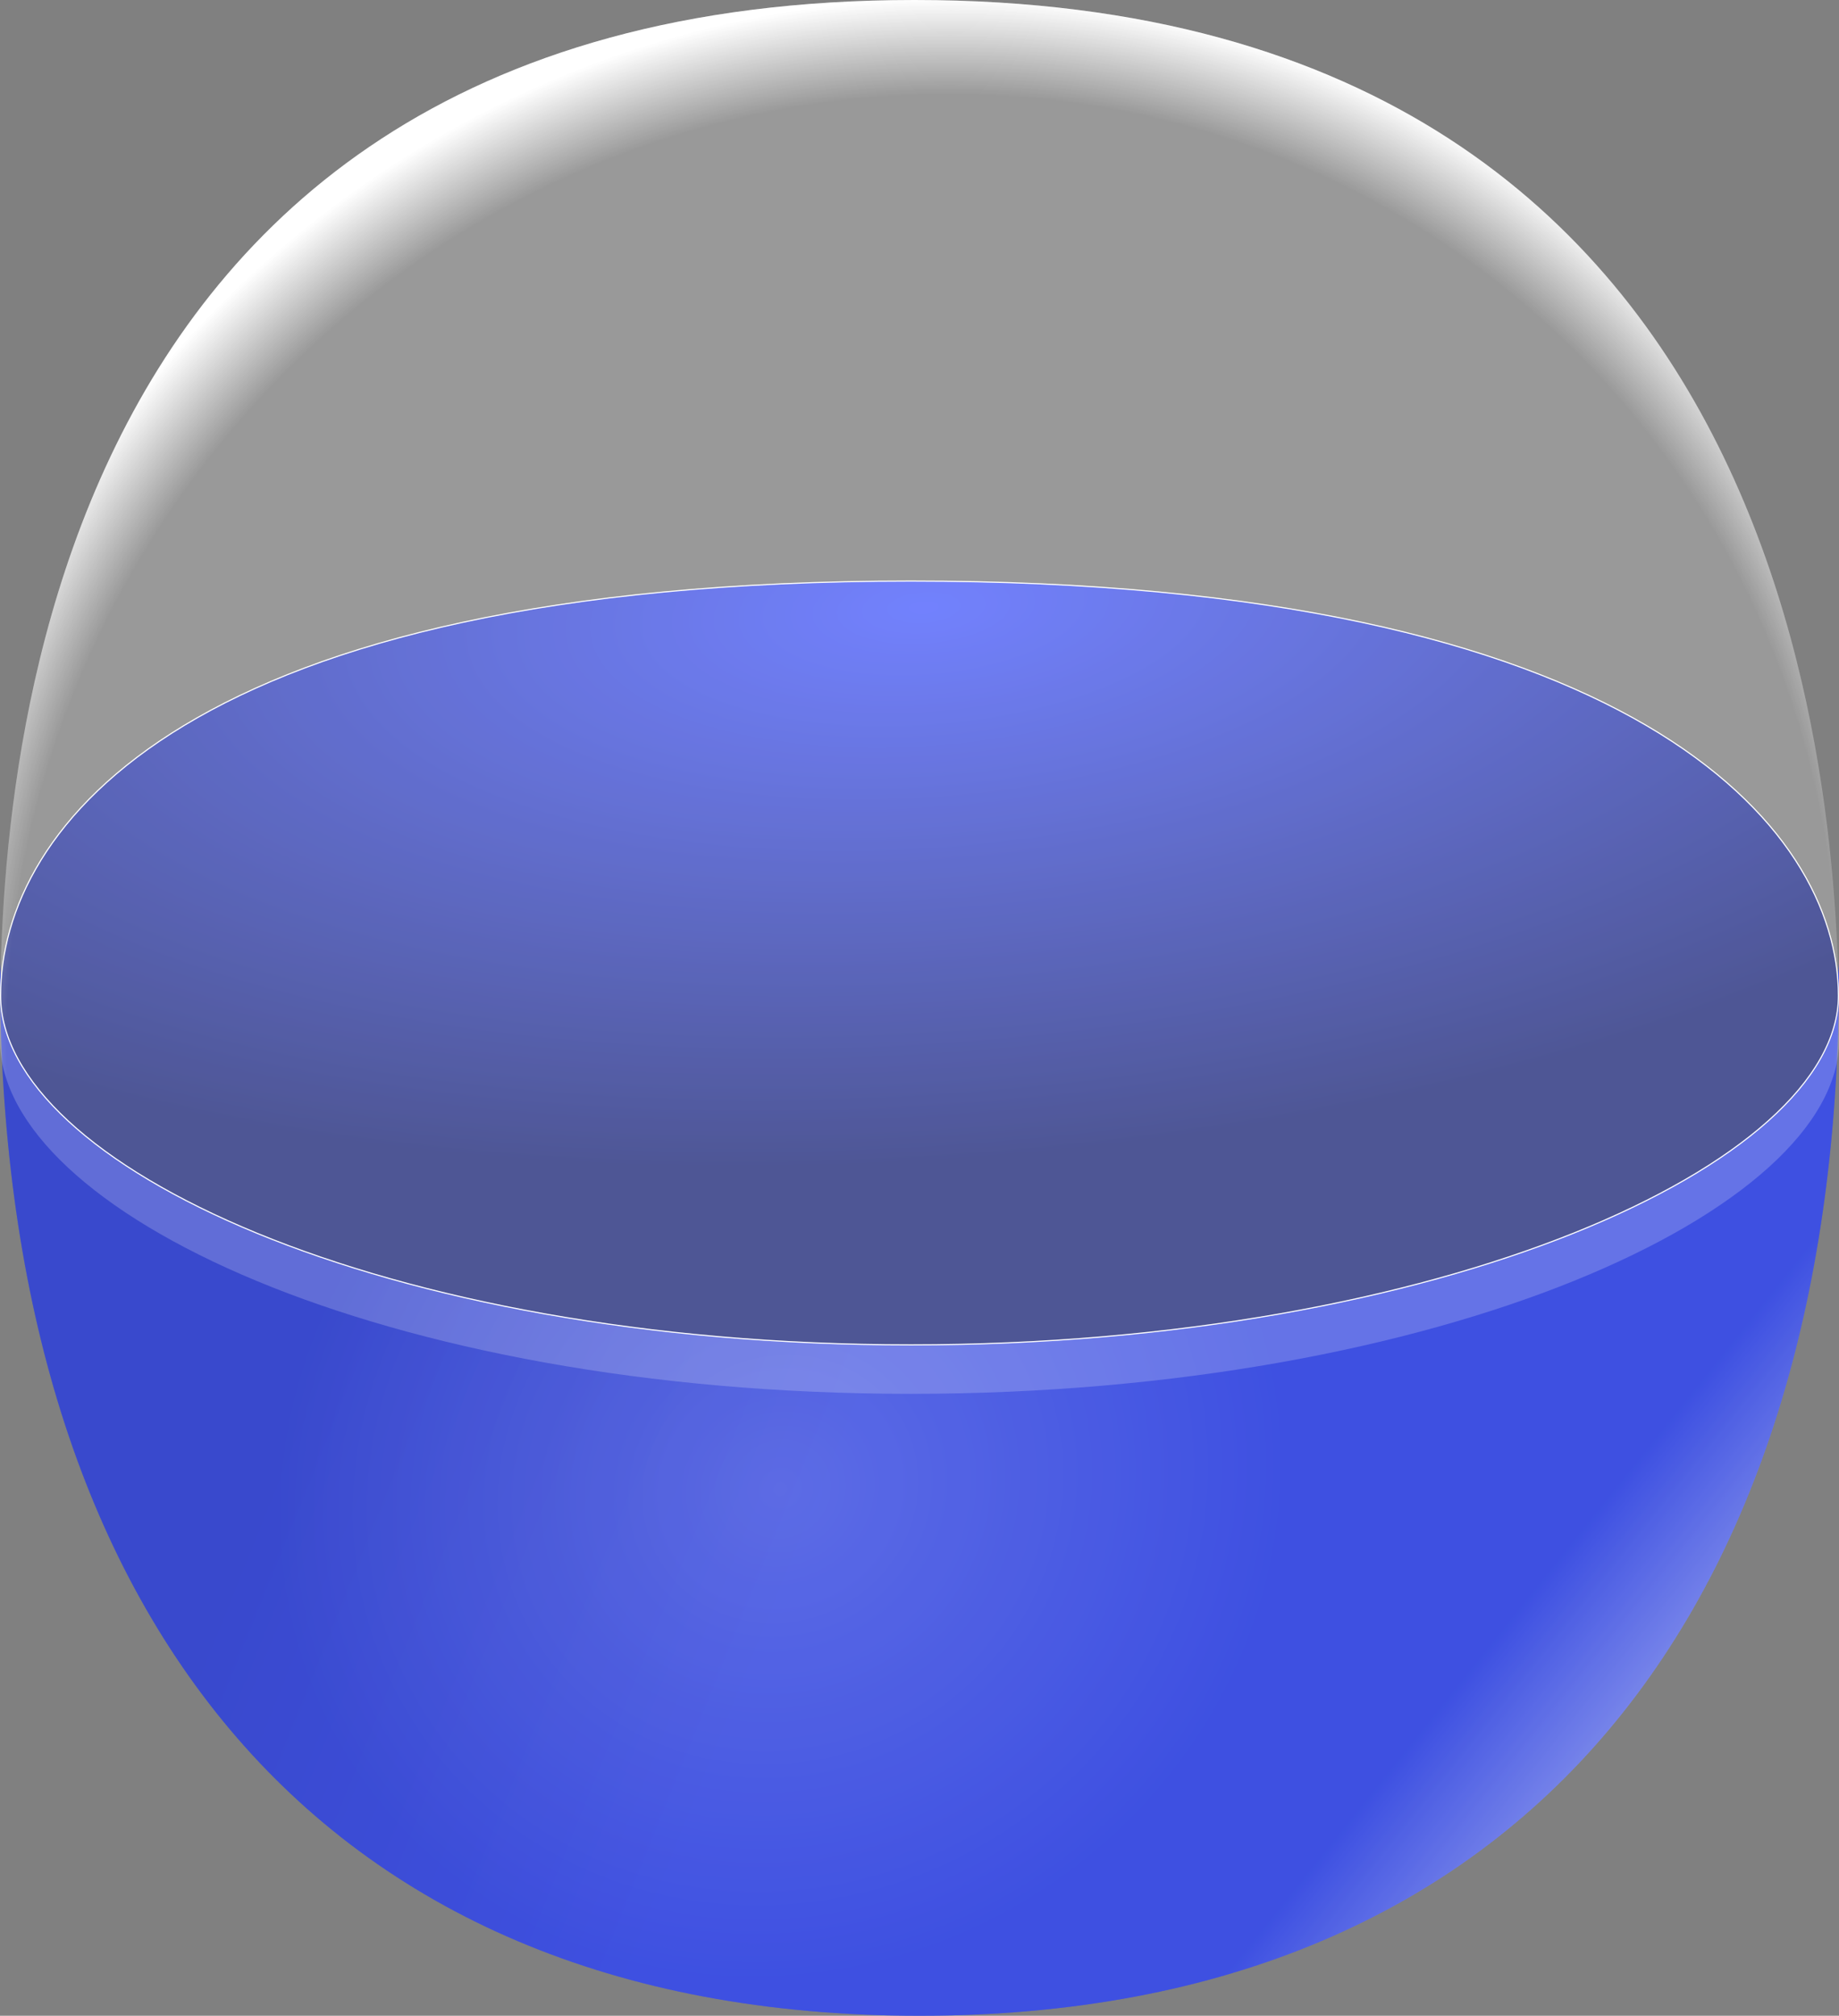 <svg width="1634" height="1790" viewBox="0 0 1634 1790" fill="none" xmlns="http://www.w3.org/2000/svg">
<rect x="0" y="0" width="1634" height="1790" fill="#808080" stroke="none"/>
<path fill-rule="evenodd" clip-rule="evenodd" d="M1633.97 855.224C1630.36 1005.55 1278.08 1166.64 809.399 1166.64C340.609 1166.64 3.328 1005.47 0.029 855.12C0.01 858.39 0 861.667 0 864.95C0 1420.45 272.5 1790 817 1790C1361.5 1790 1634 1420.45 1634 864.95C1634 861.702 1633.99 858.46 1633.97 855.224Z" fill="url(#paint0_linear_154_1761)"/>
<path fill-rule="evenodd" clip-rule="evenodd" d="M1633.97 855.224C1630.36 1005.55 1278.08 1166.64 809.399 1166.64C340.609 1166.64 3.328 1005.47 0.029 855.12C0.01 858.39 0 861.667 0 864.95C0 1420.45 272.5 1790 817 1790C1361.5 1790 1634 1420.45 1634 864.95C1634 861.702 1633.99 858.46 1633.97 855.224Z" fill="url(#paint1_radial_154_1761)" fill-opacity="0.2"/>
<path fill-rule="evenodd" clip-rule="evenodd" d="M1633.97 855.224C1630.36 1005.55 1278.08 1166.64 809.399 1166.64C340.609 1166.64 3.328 1005.47 0.029 855.12C0.01 858.39 0 861.667 0 864.95C0 1420.45 272.5 1790 817 1790C1361.5 1790 1634 1420.45 1634 864.95C1634 861.702 1633.99 858.46 1633.97 855.224Z" fill="url(#paint2_linear_154_1761)" fill-opacity="0.2"/>
<path d="M1633.5 884.192C1633.5 921.354 1611.52 959.322 1571.07 995.4C1530.63 1031.47 1471.78 1065.6 1398.18 1095.06C1250.98 1154 1044.9 1194.27 809.397 1194.27C573.897 1194.27 371.614 1154 228.225 1095.07C156.528 1065.6 99.577 1031.48 60.559 995.406C21.535 959.332 0.5 921.362 0.5 884.192C0.5 809.666 41.831 717.635 163.605 644.212C285.395 570.779 487.641 515.97 809.397 515.97C1131.15 515.97 1337.2 570.779 1462.8 644.215C1588.38 717.647 1633.5 809.681 1633.5 884.192Z" fill="url(#paint3_radial_154_1761)" stroke="white"/>
<path d="M1634 923.983C1634 1074.97 1280.5 1237.73 809.399 1237.73C338.297 1237.73 0.004 1074.97 0.004 923.983C0.004 773 -8.996 0 812.502 0C1634 0 1634 773 1634 923.983Z" fill="url(#paint4_radial_154_1761)"/>
<path d="M1634 923.983C1634 1074.97 1280.5 1237.73 809.399 1237.73C338.297 1237.73 0.004 1074.97 0.004 923.983C0.004 773 -8.996 0 812.502 0C1634 0 1634 773 1634 923.983Z" fill="url(#paint5_radial_154_1761)" fill-opacity="0.2"/>
<defs>
<linearGradient id="paint0_linear_154_1761" x1="1288.5" y1="1503.95" x2="1510.32" y2="1681.49" gradientUnits="userSpaceOnUse">
<stop stop-color="#3E50E1"/>
<stop offset="1" stop-color="white"/>
</linearGradient>
<radialGradient id="paint1_radial_154_1761" cx="0" cy="0" r="1" gradientUnits="userSpaceOnUse" gradientTransform="translate(693 1322.64) rotate(147.784) scale(460.968 430.294)">
<stop stop-color="white"/>
<stop offset="1" stop-color="#3E50E1"/>
</radialGradient>
<linearGradient id="paint2_linear_154_1761" x1="705" y1="1411.55" x2="34.694" y2="1140.35" gradientUnits="userSpaceOnUse">
<stop stop-color="#3E50E1"/>
<stop offset="0.665" stop-color="#222C7B"/>
</linearGradient>
<radialGradient id="paint3_radial_154_1761" cx="0" cy="0" r="1" gradientUnits="userSpaceOnUse" gradientTransform="translate(817 540.444) rotate(86.139) scale(490.109 1178.9)">
<stop stop-color="#4F62FD"/>
<stop offset="1" stop-color="#222C7B"/>
</radialGradient>
<radialGradient id="paint4_radial_154_1761" cx="0" cy="0" r="1" gradientUnits="userSpaceOnUse" gradientTransform="translate(817 902.572) rotate(-55.622) scale(913.844 889.493)">
<stop offset="0.905" stop-color="white" stop-opacity="0"/>
<stop offset="1" stop-color="white"/>
</radialGradient>
<radialGradient id="paint5_radial_154_1761" cx="0" cy="0" r="1" gradientUnits="userSpaceOnUse" gradientTransform="translate(817 902.572) rotate(-55.622) scale(913.844 889.493)">
<stop stop-color="white"/>
<stop offset="0.935" stop-color="white"/>
</radialGradient>
</defs>
</svg>
